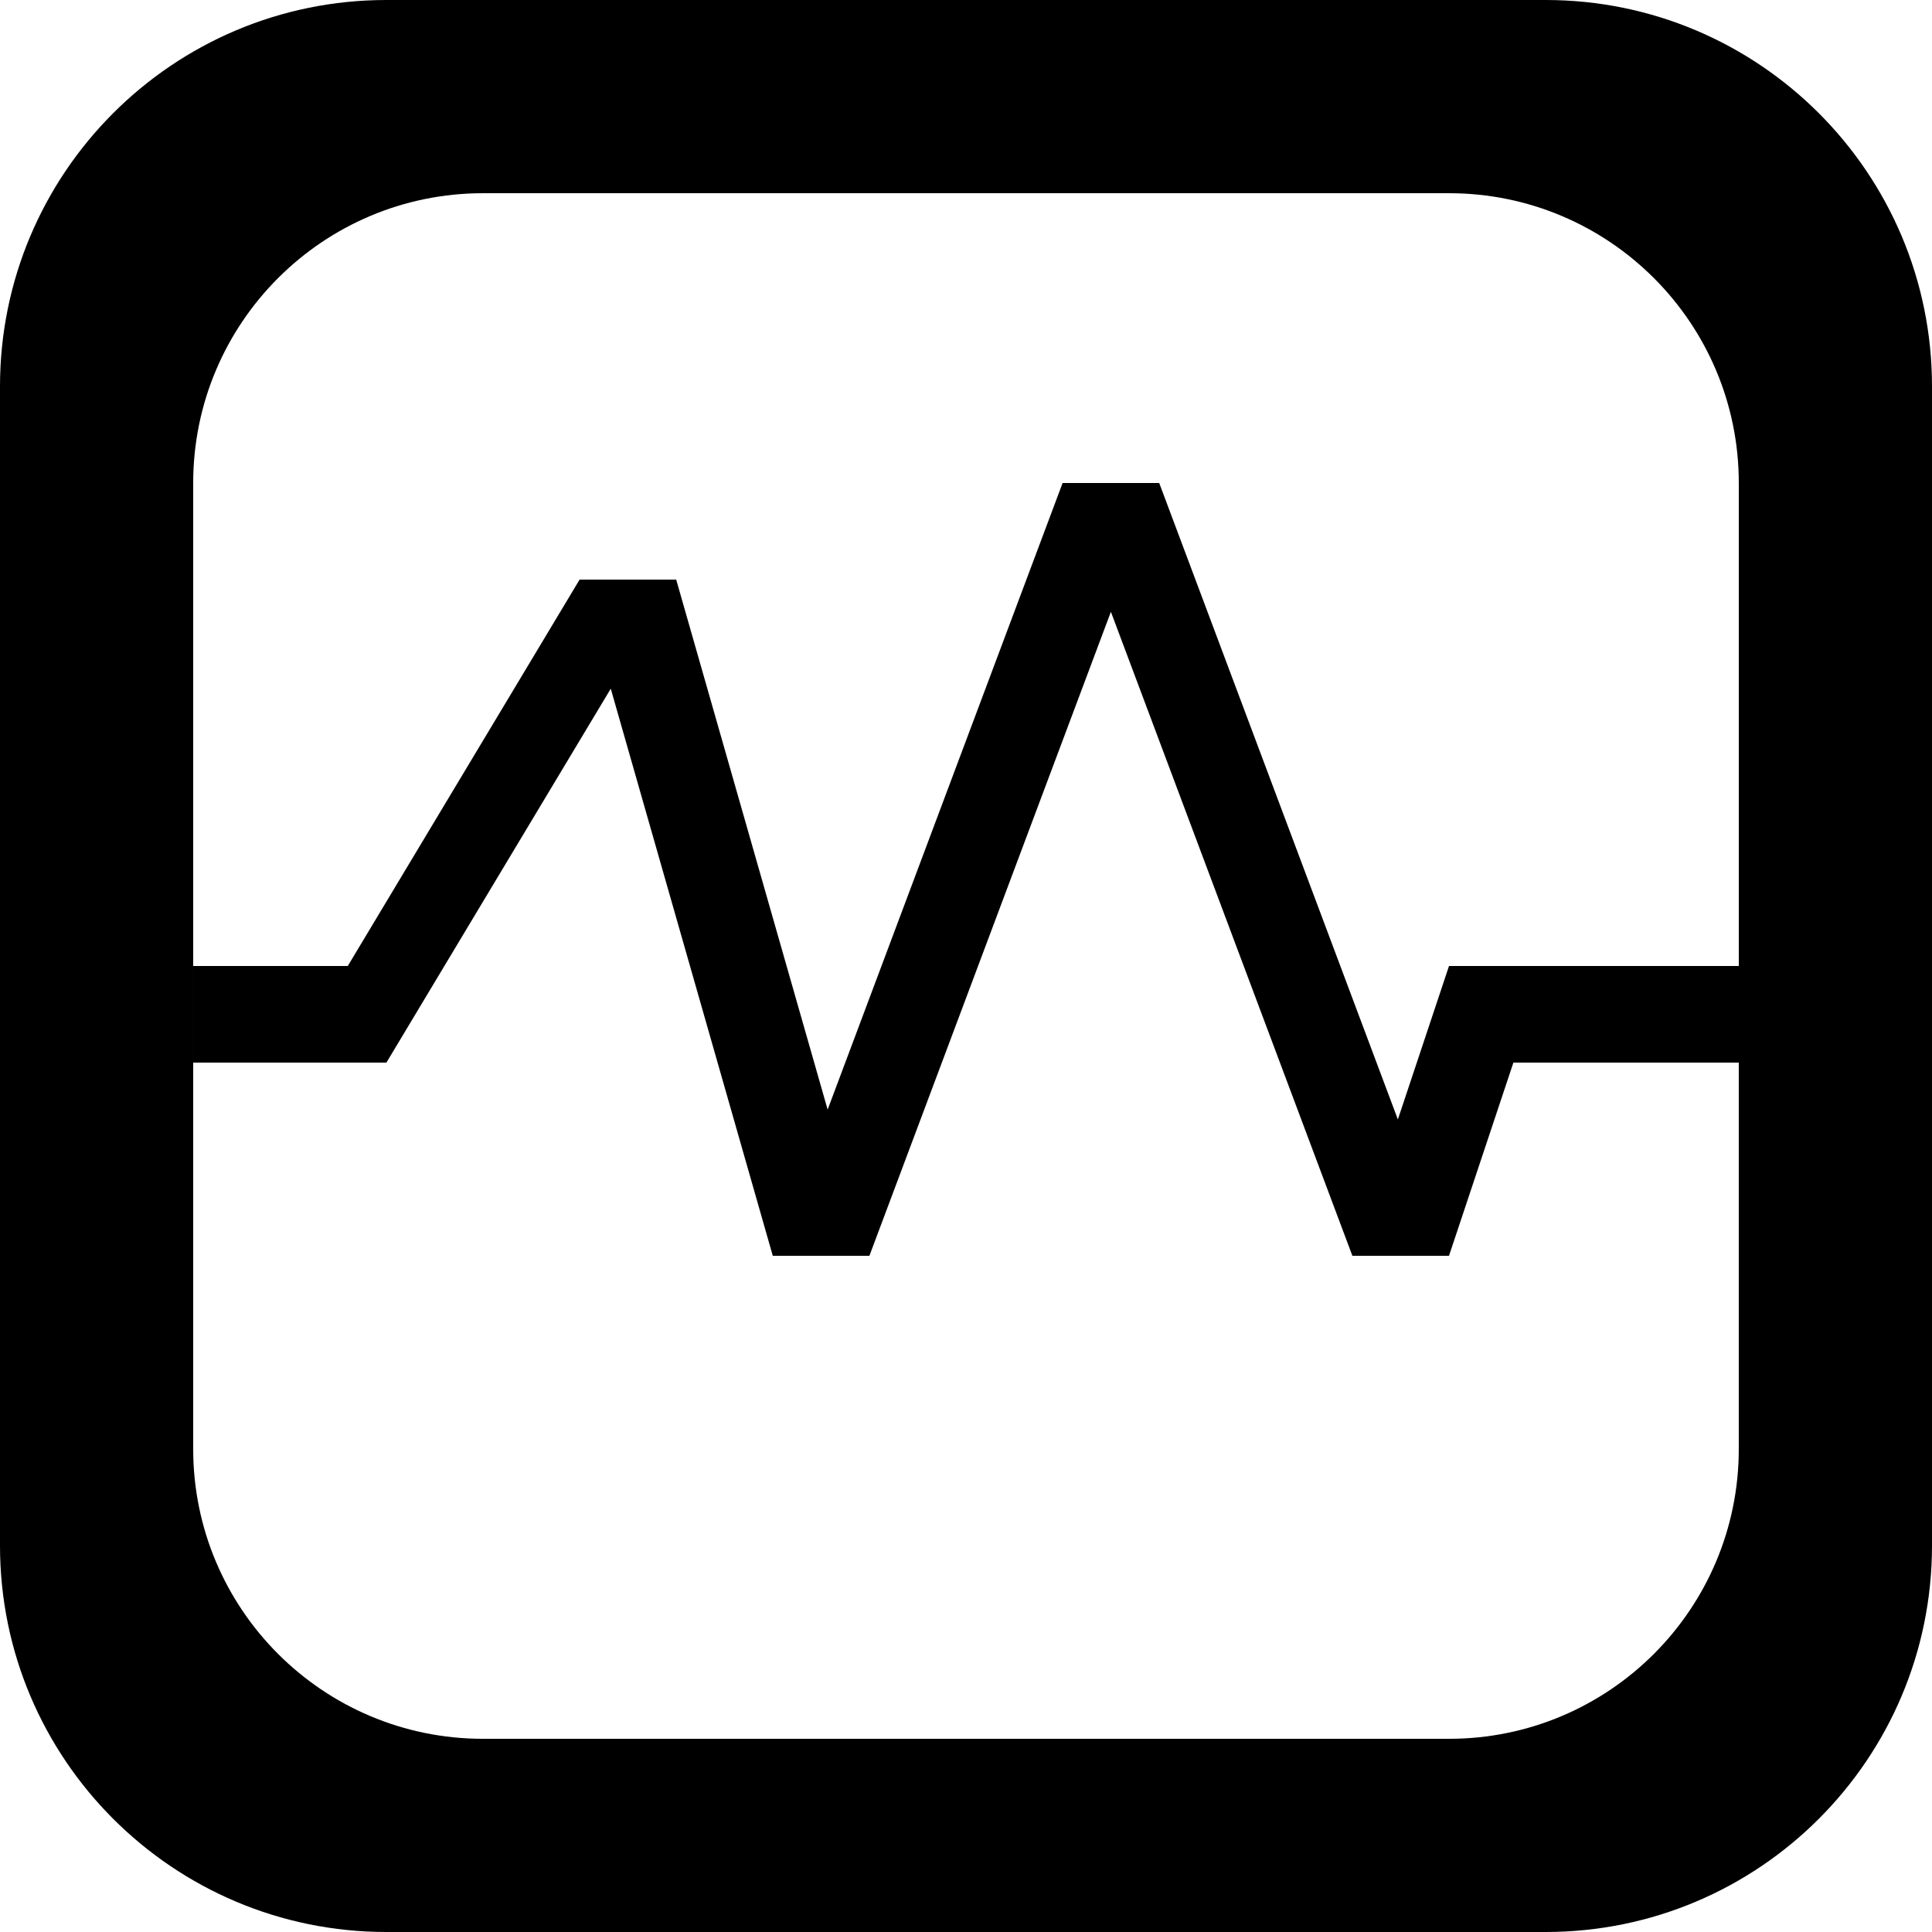 <?xml version='1.0' encoding='iso-8859-1'?>
<svg version="1.1" xmlns="http://www.w3.org/2000/svg" viewBox="0 0 137.144 137.144" xmlns:xlink="http://www.w3.org/1999/xlink" enable-background="new 0 0 137.144 137.144">
  <g>
    <g>
      <path d="m109.715,0h-82.286c-15.149,0-27.429,12.28-27.429,27.429v82.287c0,15.148 12.28,27.428 27.429,27.428h82.286c15.149,0 27.429-12.28 27.429-27.428v-82.287c0-15.149-12.281-27.429-27.429-27.429zm13.714,68.573h-20.571l-3.63,10.891-16.941-45.178h-6.857l-16.68,44.479-10.75-37.622h-6.857l-16.457,27.43h-10.971v6.857h13.714l15.926-26.544 11.502,40.259h6.857l17.143-45.715 17.143,45.715h6.857l4.572-13.715h15.999v27.428c0,11.362-9.21,20.572-20.571,20.572h-68.571c-11.361,0-20.572-9.21-20.572-20.572v-68.572c0-11.361 9.21-20.571 20.572-20.571h68.572c11.361,0 20.571,9.21 20.571,20.571v34.287z"/>
    </g>
  </g>
</svg>
